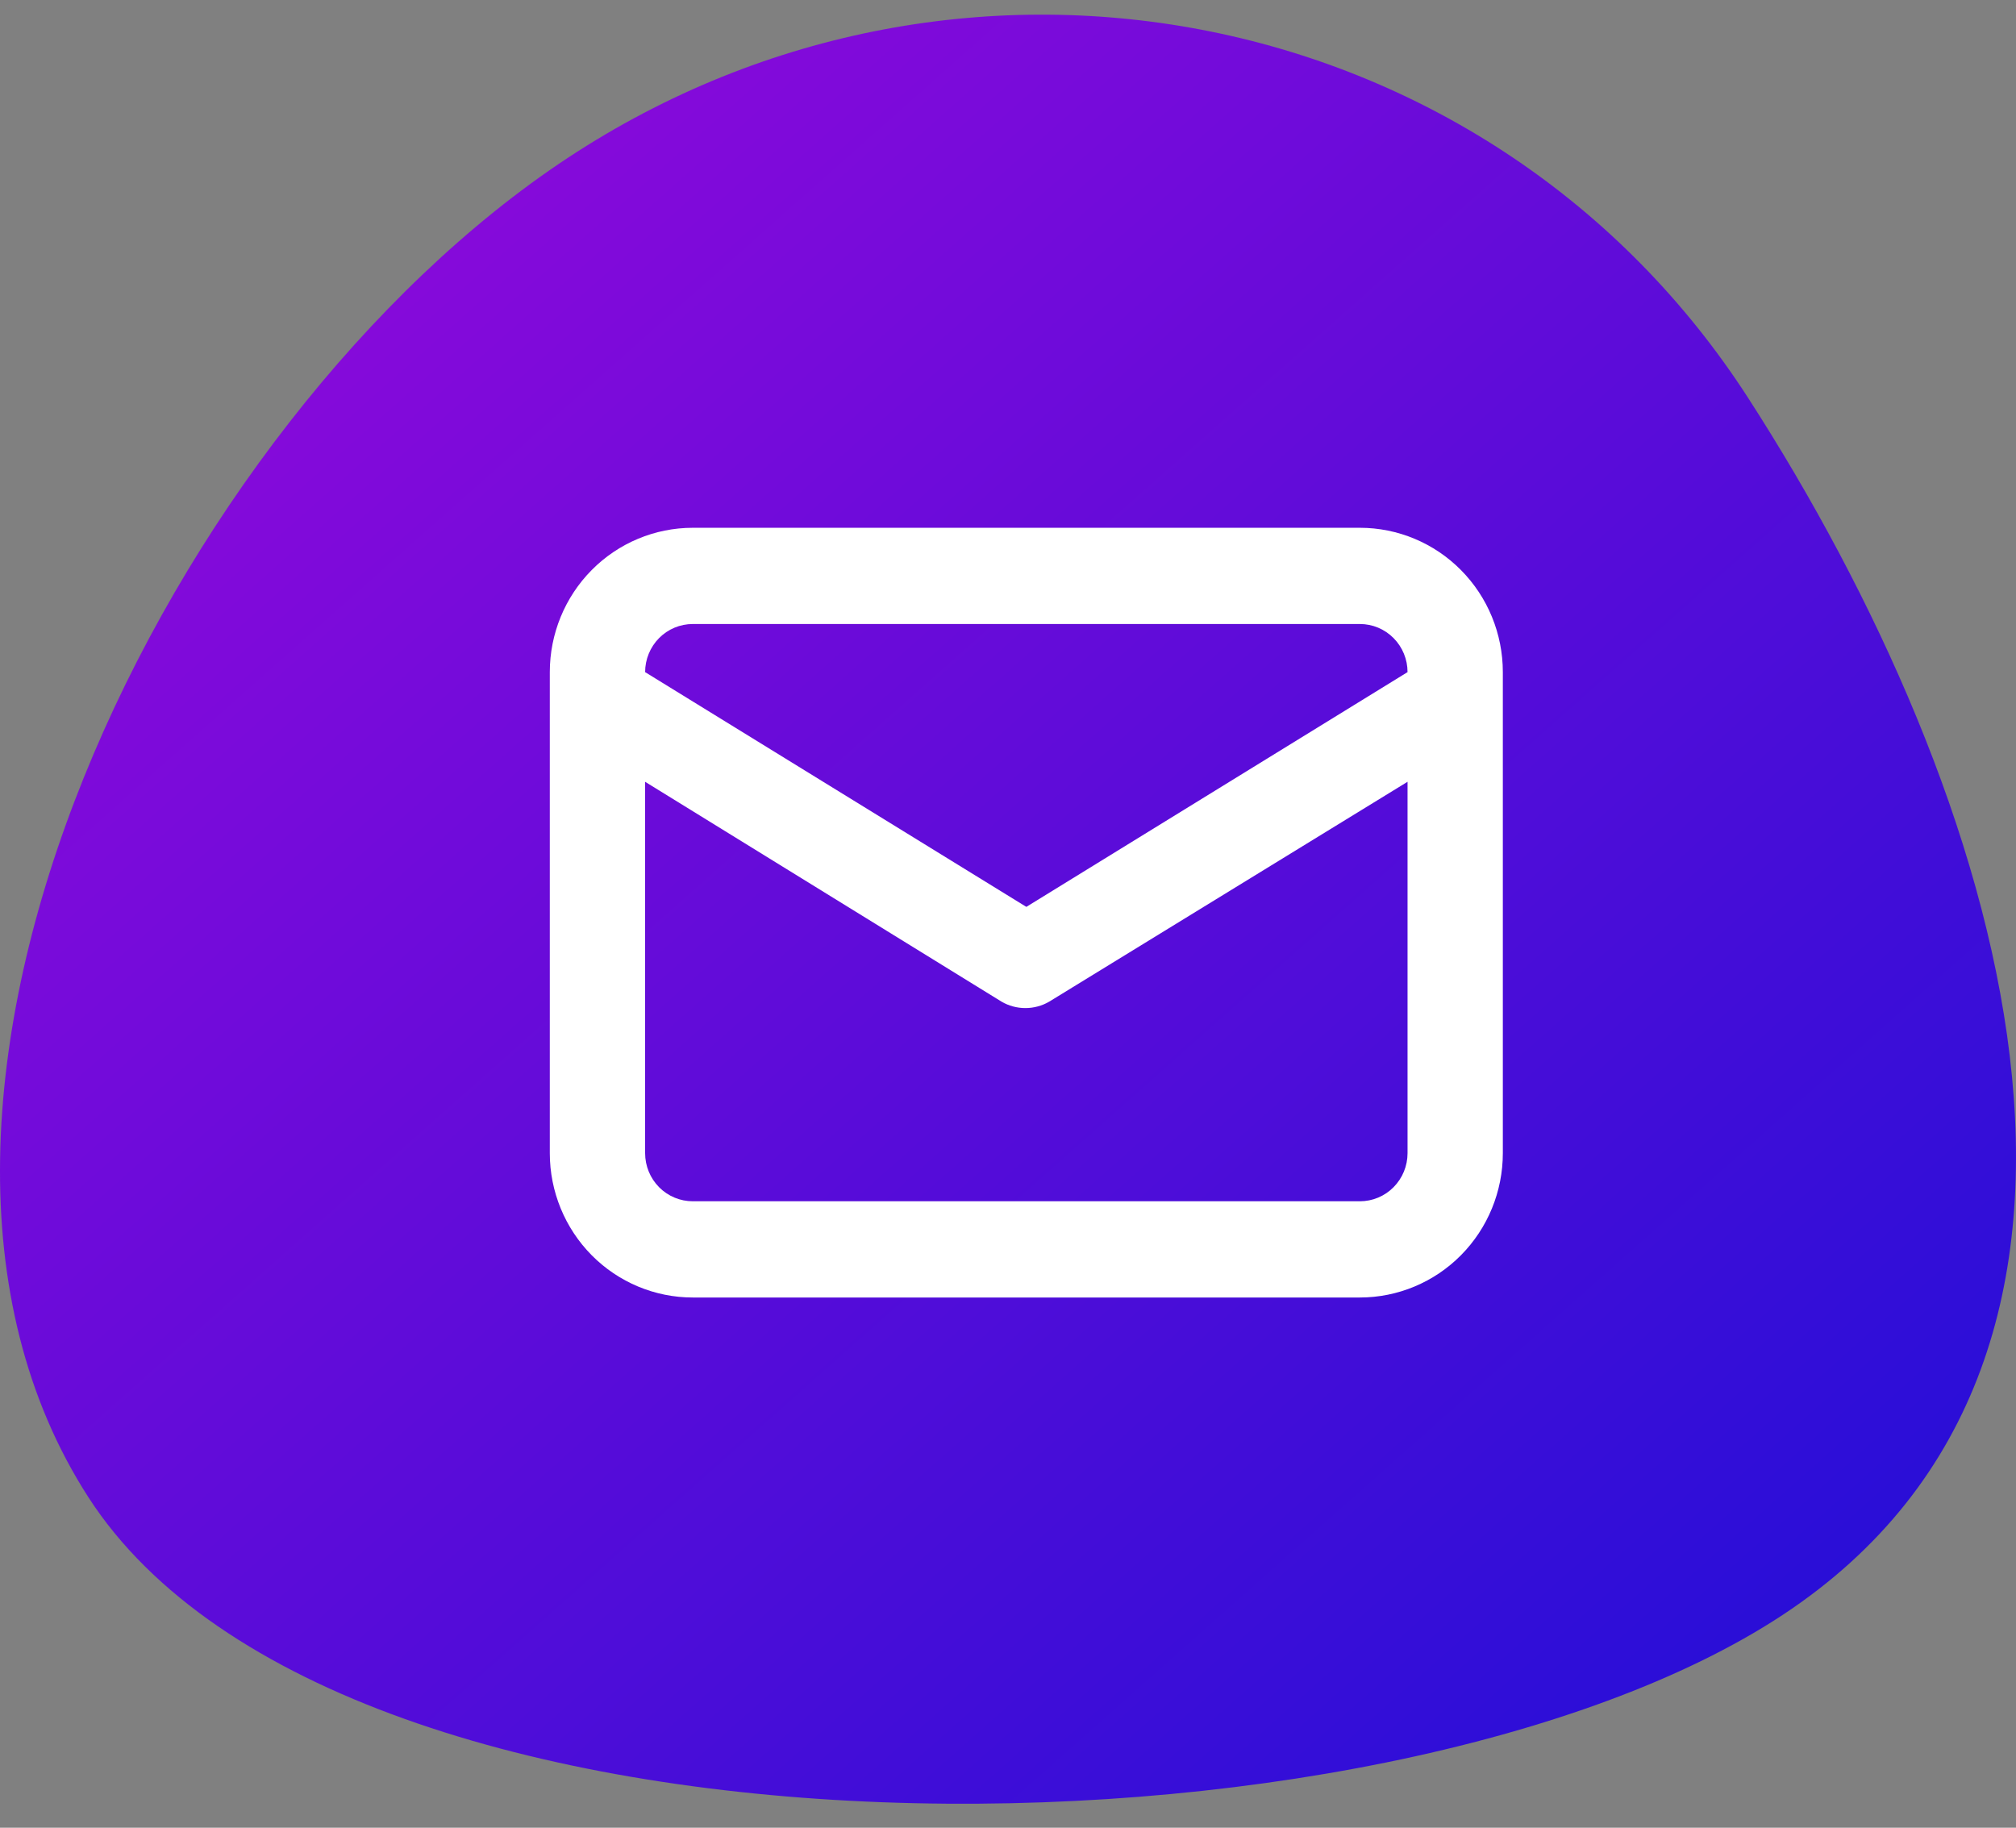 <svg width="75" height="68" viewBox="0 0 75 68" fill="none" xmlns="http://www.w3.org/2000/svg">
<rect x="0" y="0" width="75" height="68" fill="#808080" stroke="none"/>
<path d="M65.032 14.8C74.499 29.474 81.1 50.34 66.319 60.083C51.537 69.826 12.757 70.381 3.29 55.707C-6.178 41.033 6.343 15.616 21.125 5.872C35.907 -3.871 55.564 0.126 65.032 14.8Z" fill="url(#paint0_linear)"/>
<path d="M50.591 19.636H25.773C24.362 19.636 23.009 20.202 22.012 21.209C21.015 22.216 20.454 23.581 20.454 25.006V42.903C20.454 44.327 21.015 45.693 22.012 46.7C23.009 47.707 24.362 48.273 25.773 48.273H50.591C52.001 48.273 53.354 47.707 54.351 46.7C55.349 45.693 55.909 44.327 55.909 42.903V25.006C55.909 23.581 55.349 22.216 54.351 21.209C53.354 20.202 52.001 19.636 50.591 19.636ZM25.773 23.216H50.591C51.061 23.216 51.512 23.404 51.844 23.74C52.177 24.076 52.364 24.531 52.364 25.006L38.182 33.74L24 25.006C24 24.531 24.187 24.076 24.519 23.74C24.852 23.404 25.303 23.216 25.773 23.216ZM52.364 42.903C52.364 43.378 52.177 43.833 51.844 44.169C51.512 44.505 51.061 44.693 50.591 44.693H25.773C25.303 44.693 24.852 44.505 24.519 44.169C24.187 43.833 24 43.378 24 42.903V29.086L37.26 37.266C37.529 37.423 37.835 37.505 38.146 37.505C38.458 37.505 38.763 37.423 39.033 37.266L52.364 29.086V42.903Z" fill="white"/>
<defs>
<linearGradient id="paint0_linear" x1="-37.5" y1="33.827" x2="28.591" y2="108.296" gradientUnits="userSpaceOnUse">
<stop stop-color="#9C09DB"/>
<stop offset="1" stop-color="#1C0FD7"/>
</linearGradient>
</defs>
</svg>

